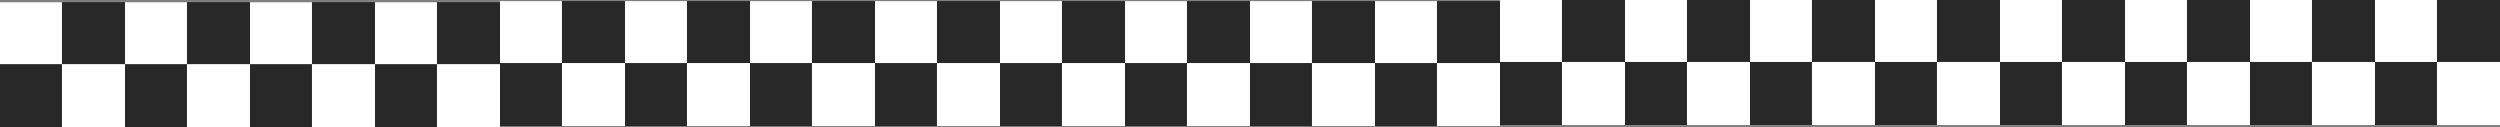 <svg xmlns="http://www.w3.org/2000/svg" viewBox="0 0 2300 117"><rect x="0" y="0" width="2300" height="117" fill="#808080" stroke="none"/><defs><style>.cls-1{fill:#282828;}.cls-2{fill:#fff;}</style></defs><g id="Layer_2" data-name="Layer 2"><g id="Layer_1-2" data-name="Layer 1"><rect class="cls-1" y="2" width="115" height="115"/><rect class="cls-2" y="2" width="57" height="57"/><rect class="cls-2" x="57" y="59" width="58" height="58"/><rect class="cls-1" x="115" y="2" width="115" height="115"/><rect class="cls-2" x="115" y="2" width="57" height="57"/><rect class="cls-2" x="172" y="59" width="58" height="58"/><rect class="cls-1" x="230" y="2" width="115" height="115"/><rect class="cls-2" x="230" y="2" width="57" height="57"/><rect class="cls-2" x="287" y="59" width="58" height="58"/><rect class="cls-1" x="345" y="2" width="115" height="115"/><rect class="cls-2" x="345" y="2" width="57" height="57"/><rect class="cls-2" x="402" y="59" width="58" height="58"/><rect class="cls-1" x="460" y="1" width="115" height="115"/><rect class="cls-2" x="460" y="1" width="57" height="57"/><rect class="cls-2" x="517" y="58" width="58" height="58"/><rect class="cls-1" x="575" y="1" width="115" height="115"/><rect class="cls-2" x="575" y="1" width="57" height="57"/><rect class="cls-2" x="632" y="58" width="58" height="58"/><rect class="cls-1" x="690" y="1" width="115" height="115"/><rect class="cls-2" x="690" y="1" width="57" height="57"/><rect class="cls-2" x="747" y="58" width="58" height="58"/><rect class="cls-1" x="805" y="1" width="115" height="115"/><rect class="cls-2" x="805" y="1" width="57" height="57"/><rect class="cls-2" x="862" y="58" width="58" height="58"/><rect class="cls-1" x="920" y="1" width="115" height="115"/><rect class="cls-2" x="920" y="1" width="57" height="57"/><rect class="cls-2" x="977" y="58" width="58" height="58"/><rect class="cls-1" x="1035" y="1" width="115" height="115"/><rect class="cls-2" x="1035" y="1" width="57" height="57"/><rect class="cls-2" x="1092" y="58" width="58" height="58"/><rect class="cls-1" x="1150" y="1" width="115" height="115"/><rect class="cls-2" x="1150" y="1" width="57" height="57"/><rect class="cls-2" x="1207" y="58" width="58" height="58"/><rect class="cls-1" x="1265" y="1" width="115" height="115"/><rect class="cls-2" x="1265" y="1" width="57" height="57"/><rect class="cls-2" x="1322" y="58" width="58" height="58"/><rect class="cls-1" x="1380" width="115" height="115"/><rect class="cls-2" x="1380" width="57" height="57"/><rect class="cls-2" x="1437" y="57" width="58" height="58"/><rect class="cls-1" x="1495" width="115" height="115"/><rect class="cls-2" x="1495" width="57" height="57"/><rect class="cls-2" x="1552" y="57" width="58" height="58"/><rect class="cls-1" x="1610" width="115" height="115"/><rect class="cls-2" x="1610" width="57" height="57"/><rect class="cls-2" x="1667" y="57" width="58" height="58"/><rect class="cls-1" x="1725" width="115" height="115"/><rect class="cls-2" x="1725" width="57" height="57"/><rect class="cls-2" x="1782" y="57" width="58" height="58"/><rect class="cls-1" x="1840" width="115" height="115"/><rect class="cls-2" x="1840" width="57" height="57"/><rect class="cls-2" x="1897" y="57" width="58" height="58"/><rect class="cls-1" x="1955" width="115" height="115"/><rect class="cls-2" x="1955" width="57" height="57"/><rect class="cls-2" x="2012" y="57" width="58" height="58"/><rect class="cls-1" x="2070" width="115" height="115"/><rect class="cls-2" x="2070" width="57" height="57"/><rect class="cls-2" x="2127" y="57" width="58" height="58"/><rect class="cls-1" x="2185" width="115" height="115"/><rect class="cls-2" x="2185" width="57" height="57"/><rect class="cls-2" x="2242" y="57" width="58" height="58"/></g></g></svg>